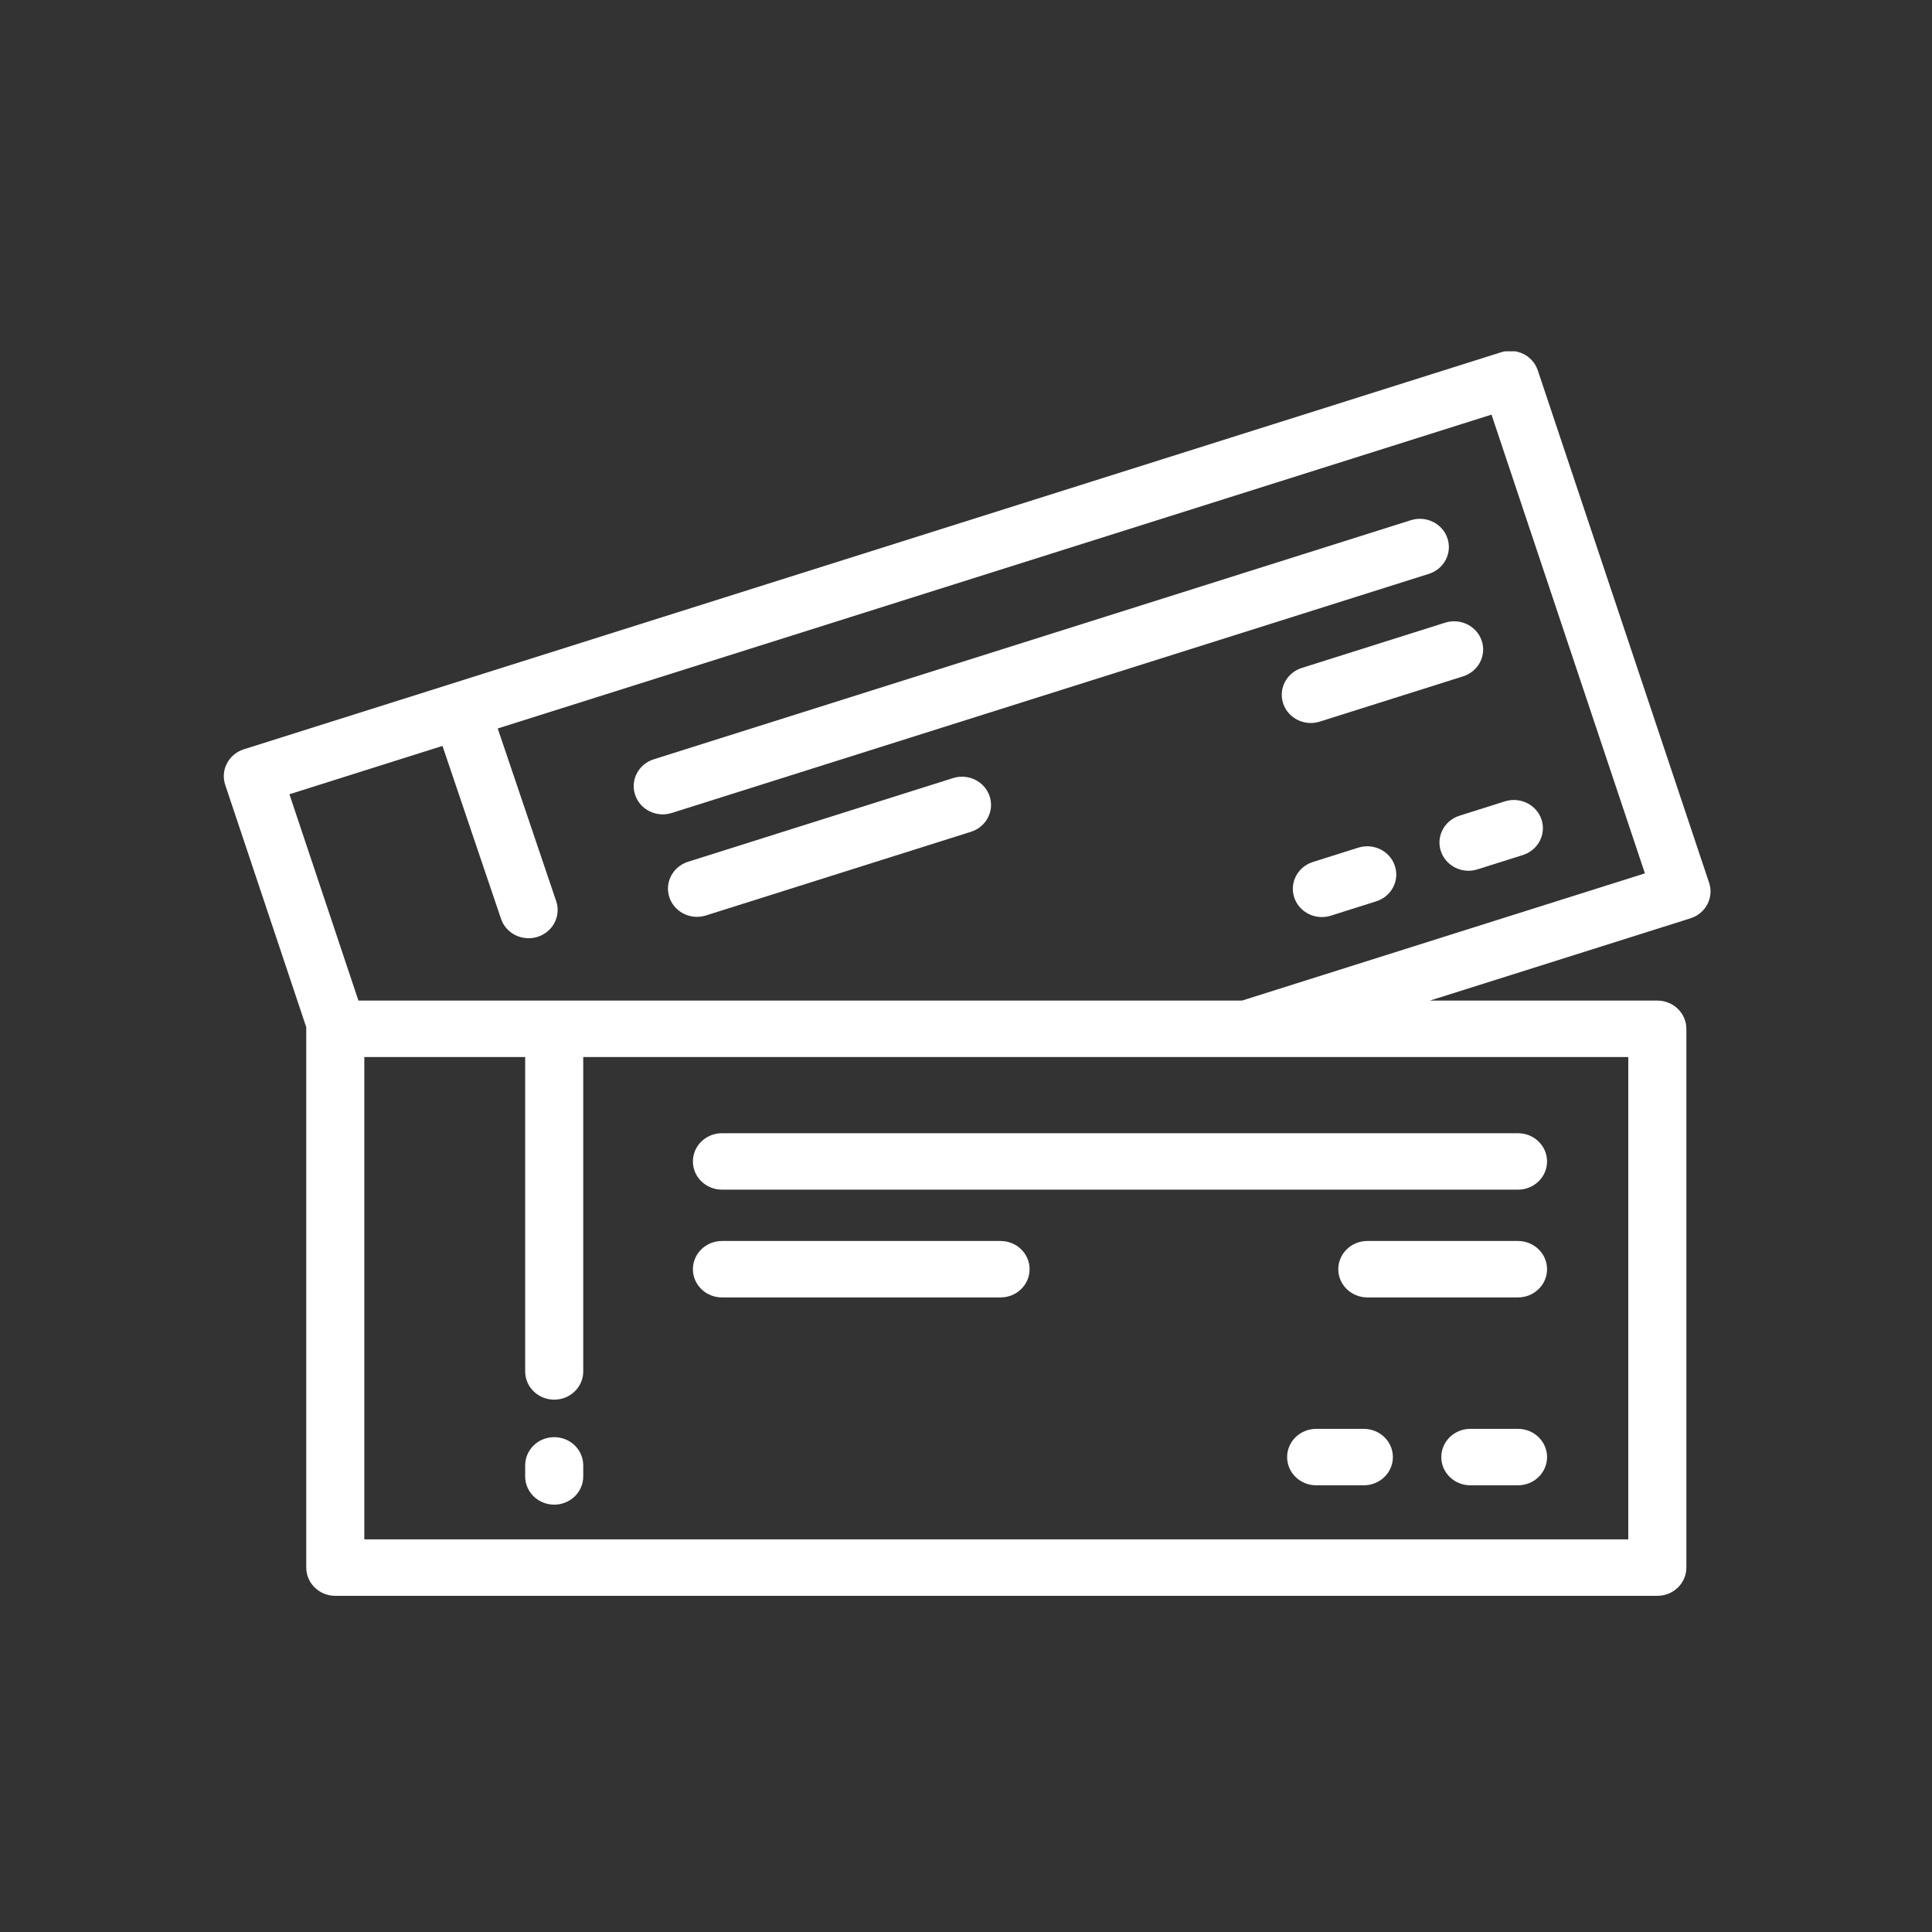 <?xml version="1.0" encoding="utf-8"?>
<!-- Generator: Adobe Illustrator 16.0.0, SVG Export Plug-In . SVG Version: 6.00 Build 0)  -->
<!DOCTYPE svg PUBLIC "-//W3C//DTD SVG 1.1//EN" "http://www.w3.org/Graphics/SVG/1.1/DTD/svg11.dtd">
<svg version="1.1" id="Layer_1" xmlns:x="http://ns.adobe.com/Extensibility/1.0/" xmlns:i="http://ns.adobe.com/AdobeIllustrator/10.0/" xmlns:graph="http://ns.adobe.com/Graphs/1.0/"
	 xmlns="http://www.w3.org/2000/svg" xmlns:xlink="http://www.w3.org/1999/xlink" x="0px" y="0px" width="600px" height="600px"
	 viewBox="0 0 600 600" enable-background="new 0 0 600 600" xml:space="preserve">
<rect x="0" y="0" width="600" height="600" fill="#333333" stroke="none"/>
<g>
	<g>
		<g>
			<defs>
				<rect id="SVGID_1_" x="69.5" y="109.111" width="462.08" height="387.537"/>
			</defs>
			<clipPath id="SVGID_2_">
				<use xlink:href="#SVGID_1_"  overflow="visible"/>
			</clipPath>
			<path clip-path="url(#SVGID_2_)" fill="#FFFFFF" d="M530.78,274.148l-53.209-159.137c-1.54-4.6-6.628-7.121-11.365-5.622
				L75.735,232.699c-4.738,1.498-7.332,6.44-5.791,11.045l25.187,75.324c-0.009,0.148-0.022,0.294-0.022,0.439v167.326
				c0,4.84,4.038,8.765,9.018,8.765h410.572c4.98,0,9.018-3.925,9.018-8.765V319.507c0-4.836-4.037-8.764-9.018-8.764H444.07
				l80.92-25.55C529.729,283.695,532.317,278.748,530.78,274.148L530.78,274.148z M505.678,328.271v149.799H113.141V328.271h49.956
				v97.639c0,4.84,4.038,8.765,9.018,8.765s9.018-3.925,9.018-8.765v-97.639H505.678z M385.709,310.743H111.314l-21.431-64.082
				l47.534-15.011l18.182,53.7c1.25,3.689,4.777,6.03,8.564,6.03c0.938,0,1.884-0.146,2.822-0.445
				c4.729-1.511,7.305-6.464,5.747-11.062l-18.159-53.64l308.631-97.469l47.639,142.464L385.709,310.743z"/>
		</g>
	</g>
	<path fill="#FFFFFF" d="M449.521,167.179c-1.54-4.604-6.625-7.12-11.363-5.626l-235.123,74.252
		c-4.738,1.497-7.328,6.44-5.791,11.045c1.237,3.702,4.773,6.059,8.573,6.059c0.924,0,1.863-0.142,2.792-0.432l235.123-74.254
		C448.47,176.726,451.06,171.784,449.521,167.179L449.521,167.179z"/>
	<path fill="#FFFFFF" d="M409.866,224.105l44.509-14.058c4.734-1.493,7.328-6.44,5.79-11.044c-1.54-4.599-6.632-7.12-11.365-5.626
		l-44.508,14.057c-4.735,1.494-7.328,6.441-5.786,11.045c1.237,3.702,4.773,6.056,8.573,6.056
		C408.004,224.534,408.941,224.397,409.866,224.105L409.866,224.105z"/>
	<path fill="#FFFFFF" d="M447.479,264.361c1.243,3.706,4.774,6.059,8.579,6.059c0.921,0,1.861-0.14,2.787-0.431l14.087-4.447
		c4.733-1.499,7.326-6.44,5.789-11.045c-1.541-4.604-6.626-7.121-11.364-5.626l-14.087,4.45
		C448.536,254.813,445.942,259.76,447.479,264.361L447.479,264.361z"/>
	<path fill="#FFFFFF" d="M421.816,263.253l-14.081,4.445c-4.738,1.498-7.33,6.44-5.791,11.045c1.238,3.701,4.774,6.059,8.573,6.059
		c0.925,0,1.863-0.142,2.793-0.432l14.082-4.451c4.737-1.494,7.331-6.44,5.79-11.04
		C431.646,264.274,426.559,261.759,421.816,263.253L421.816,263.253z"/>
	<path fill="#FFFFFF" d="M295.971,241.643l-82.293,25.987c-4.738,1.498-7.332,6.44-5.791,11.045c1.237,3.705,4.773,6.06,8.573,6.06
		c0.924,0,1.867-0.143,2.792-0.434l82.293-25.987c4.734-1.496,7.327-6.44,5.791-11.044
		C305.794,242.665,300.705,240.149,295.971,241.643L295.971,241.643z"/>
	<path fill="#FFFFFF" d="M172.114,446.321c-4.98,0-9.018,3.925-9.018,8.765v3.433c0,4.84,4.038,8.765,9.018,8.765
		s9.018-3.925,9.018-8.765v-3.433C181.133,450.245,177.094,446.321,172.114,446.321L172.114,446.321z"/>
	<path fill="#FFFFFF" d="M215.188,360.695c0,4.839,4.038,8.763,9.018,8.763h247.227c4.981,0,9.019-3.924,9.019-8.763
		c0-4.836-4.037-8.764-9.019-8.764H224.206C219.226,351.932,215.188,355.854,215.188,360.695L215.188,360.695z"/>
	<path fill="#FFFFFF" d="M471.433,385.4h-46.797c-4.979,0-9.019,3.924-9.019,8.764c0,4.835,4.039,8.762,9.019,8.762h46.797
		c4.981,0,9.019-3.928,9.019-8.762C480.451,389.324,476.414,385.4,471.433,385.4L471.433,385.4z"/>
	<path fill="#FFFFFF" d="M471.433,443.746h-14.808c-4.98,0-9.017,3.924-9.017,8.764c0,4.839,4.036,8.763,9.017,8.763h14.808
		c4.981,0,9.019-3.924,9.019-8.763C480.451,447.67,476.414,443.746,471.433,443.746L471.433,443.746z"/>
	<path fill="#FFFFFF" d="M423.552,443.746h-14.809c-4.979,0-9.017,3.924-9.017,8.764c0,4.839,4.037,8.763,9.017,8.763h14.809
		c4.979,0,9.018-3.924,9.018-8.763C432.569,447.67,428.531,443.746,423.552,443.746L423.552,443.746z"/>
	<path fill="#FFFFFF" d="M310.735,385.4h-86.53c-4.976,0-9.018,3.924-9.018,8.764c0,4.835,4.042,8.762,9.018,8.762h86.53
		c4.979,0,9.017-3.928,9.017-8.762C319.752,389.324,315.714,385.4,310.735,385.4L310.735,385.4z"/>
</g>
</svg>
